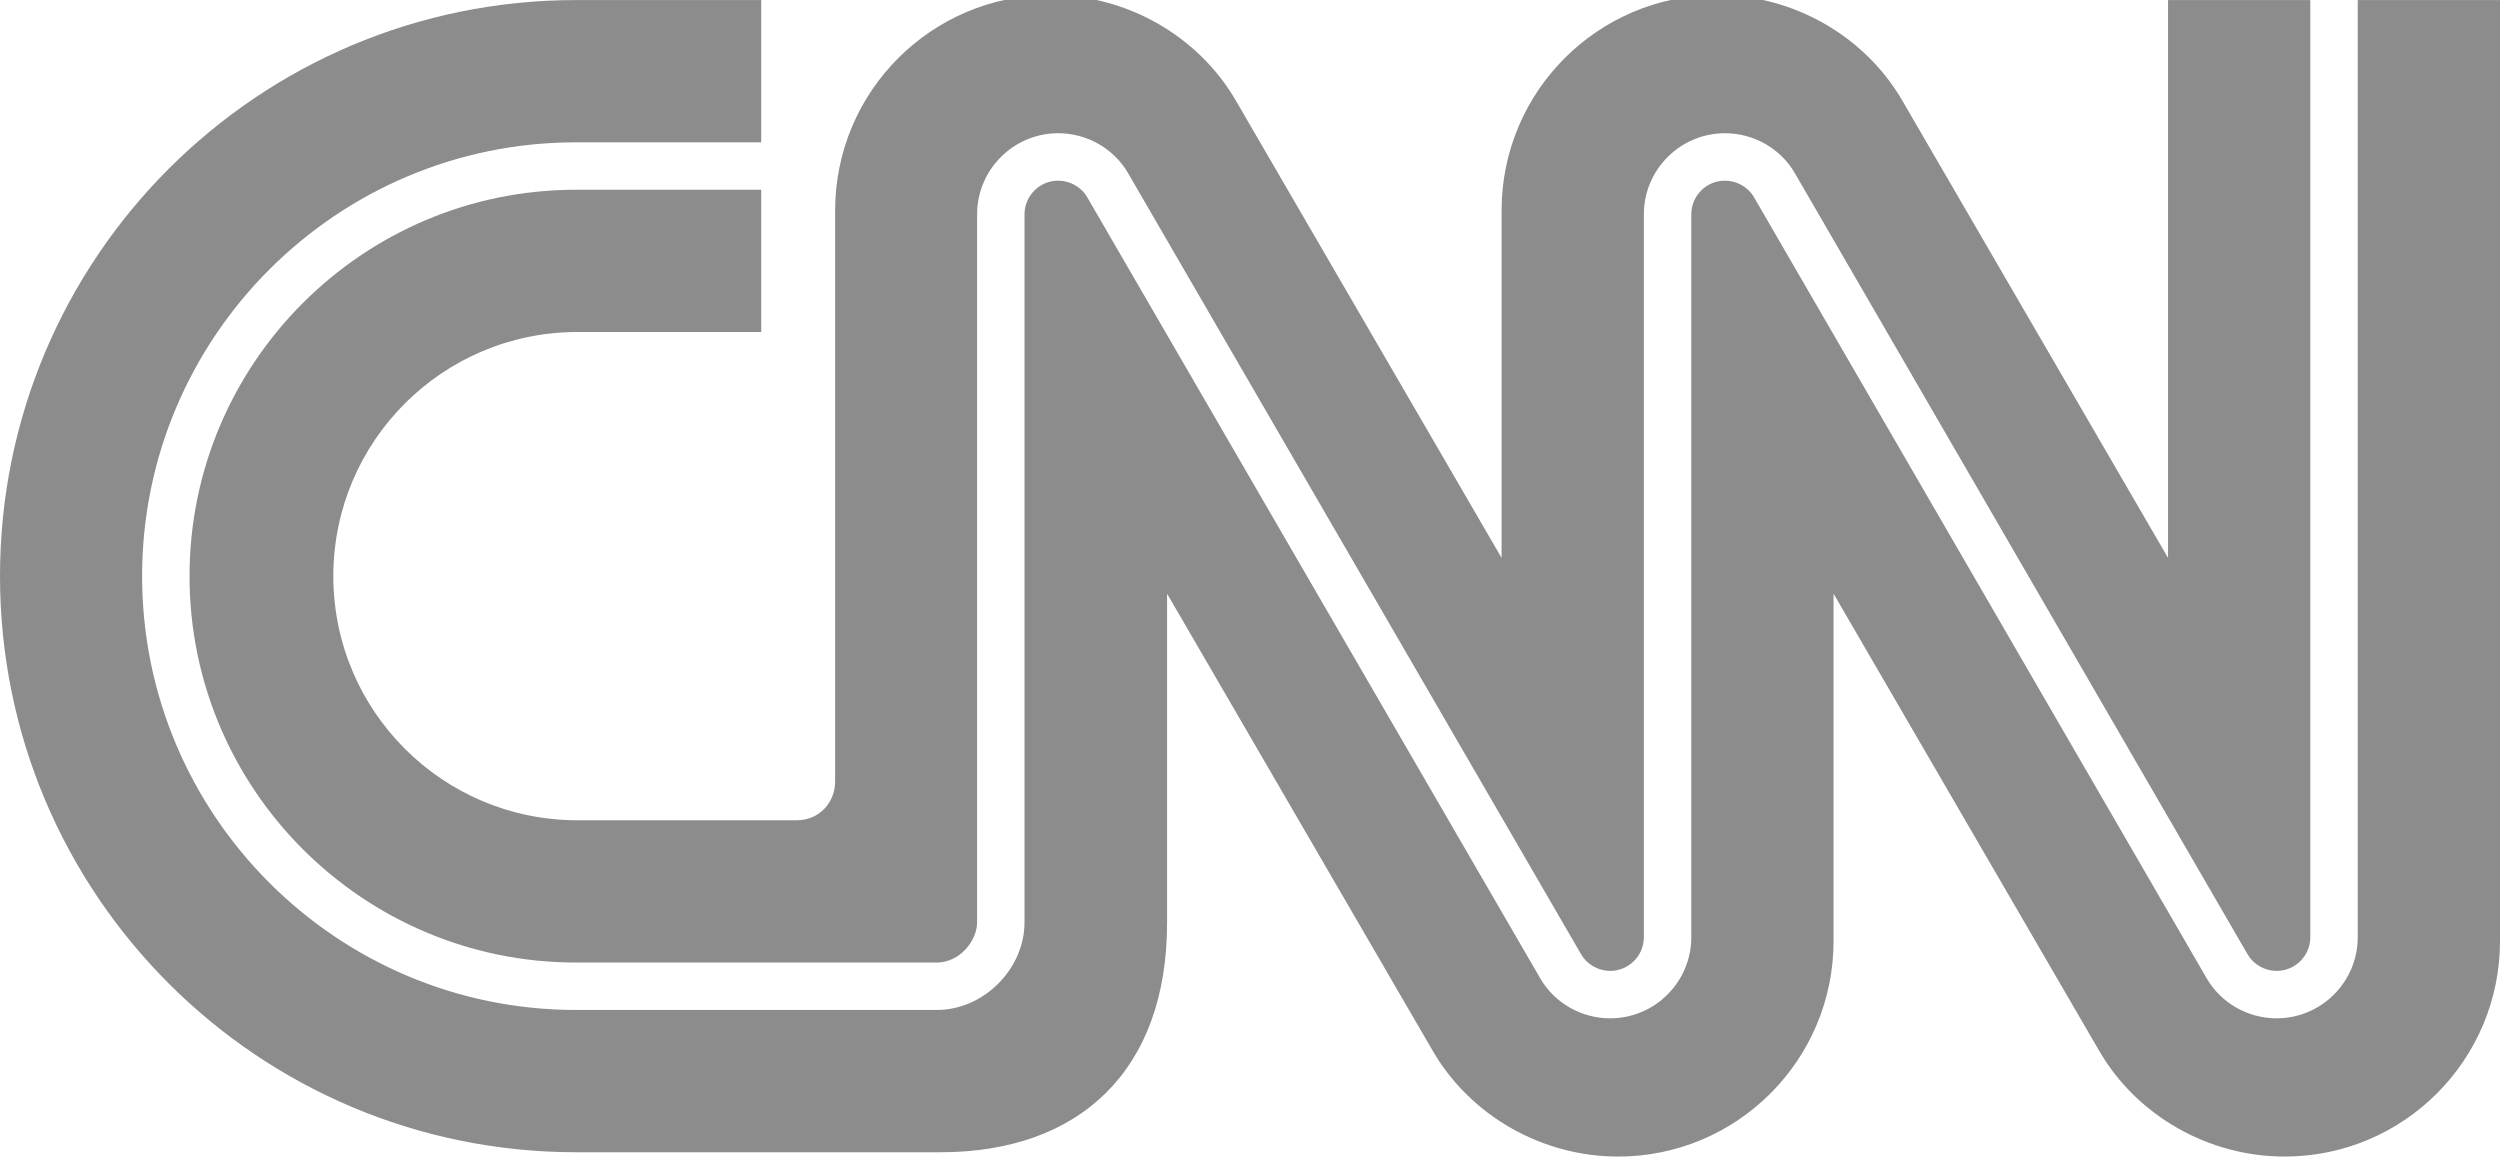 <?xml version="1.0" encoding="UTF-8"?>
<svg width="1000px" height="463px" viewBox="0 0 1000 463" version="1.1" xmlns="http://www.w3.org/2000/svg" xmlns:xlink="http://www.w3.org/1999/xlink">
    <title>CNN News</title>
    <desc>We Save Homes on CNN News</desc>
    <g stroke="none" stroke-width="1" fill="none" fill-rule="evenodd">
        <g id="CNN" transform="translate(0, -2)" fill-rule="nonzero">
            <path d="M75.814,232.456 C75.814,317.68 145.148,387.014 230.372,387.014 L374.738,387.014 C383.804,387.014 390.836,378.396 390.836,370.974 L390.836,87.745 C390.836,69.853 405.393,55.292 423.28,55.292 C434.756,55.292 445.45,61.376 451.182,71.178 C451.9,72.412 495.609,147.767 541.88,227.555 C586.091,303.796 631.814,382.632 632.532,383.87 C634.846,387.815 639.368,390.361 644.062,390.361 C651.496,390.361 657.547,384.314 657.547,376.876 L657.547,87.745 C657.547,69.853 672.096,55.292 689.992,55.292 C701.467,55.292 712.162,61.376 717.889,71.178 C718.616,72.412 762.287,147.767 808.529,227.559 C852.699,303.783 898.38,382.599 899.115,383.87 C901.428,387.815 905.951,390.361 910.644,390.361 C918.079,390.361 924.121,384.314 924.121,376.876 L924.121,2.023 L867.218,2.023 L867.218,225.154 C867.218,225.154 764.115,47.691 760.775,41.985 C745.724,16.256 717.183,0 686.807,0 C639.223,0 600.635,38.604 600.635,86.184 L600.635,225.154 C600.635,225.154 497.536,47.691 494.193,41.985 C479.141,16.256 450.6,0 420.224,0 C372.64,0 334.053,38.604 334.053,86.184 L334.053,314.54 C334.082,322.851 327.835,330.094 318.74,330.11 L230.982,330.11 C177.053,330.11 133.332,286.39 133.332,232.456 C133.332,178.522 177.053,134.801 230.982,134.801 L304.49,134.801 L304.49,77.898 L230.372,77.898 C145.148,77.898 75.814,147.232 75.814,232.456" fill="#8C8C8C"></path>
            <path d="M943.093,2.021 L943.093,376.878 C943.093,394.774 928.544,409.331 910.648,409.331 C899.172,409.331 888.478,403.247 882.746,393.449 C882.028,392.216 838.348,316.856 792.115,237.068 C747.937,160.848 702.268,82.024 701.52,80.758 C699.215,76.812 694.684,74.262 689.991,74.262 C682.557,74.262 676.514,80.309 676.514,87.743 L676.514,376.878 C676.514,394.774 661.957,409.331 644.065,409.331 C632.589,409.331 621.903,403.247 616.163,393.449 C615.445,392.216 571.737,316.86 525.465,237.068 C481.25,160.832 435.532,81.995 434.809,80.758 C432.496,76.812 427.973,74.262 423.28,74.262 C415.845,74.262 409.802,80.309 409.802,87.743 L409.802,370.976 C409.802,389.624 393.418,405.984 374.741,405.984 L230.375,405.984 C134.693,405.984 56.845,328.144 56.845,232.454 C56.845,136.772 134.693,58.928 230.375,58.928 L304.489,58.928 L304.489,2.021 L230.441,2.021 C103.174,2.021 0,105.187 0,232.454 C0,359.725 103.174,462.896 230.441,462.896 L376.19,462.896 C431.403,462.925 466.909,430.575 466.834,370.906 L466.834,239.469 C466.834,239.469 570.673,418.194 573.281,422.642 C588.333,448.367 616.874,464.623 647.25,464.623 C694.838,464.623 733.417,426.019 733.417,378.444 L733.417,239.469 C733.417,239.469 836.521,416.936 839.86,422.642 C854.916,448.367 883.456,464.623 913.833,464.623 C961.417,464.623 1000,426.019 1000,378.444 L1000,2.021 L943.093,2.021 Z" fill="#8C8C8C"></path>
            <path d="M230.373,405.986 L374.738,405.986 C393.415,405.986 409.804,389.626 409.804,370.974 L409.804,87.745 C409.804,80.311 415.847,74.264 423.281,74.264 C427.974,74.264 432.497,76.81 434.811,80.755 C435.529,81.997 481.252,160.833 525.467,237.07 C571.738,316.858 615.442,392.214 616.165,393.451 C621.901,403.249 632.587,409.329 644.062,409.329 C661.959,409.329 676.516,394.772 676.516,376.876 L676.516,87.745 C676.516,80.311 682.559,74.264 689.993,74.264 C694.686,74.264 699.213,76.81 701.522,80.755 C702.266,82.026 747.939,160.846 792.116,237.066 C838.35,316.853 882.025,392.214 882.748,393.451 C888.479,403.249 899.17,409.329 910.645,409.329 C928.541,409.329 943.094,394.772 943.094,376.876 L943.094,2.023 L924.122,2.023 L924.122,376.876 C924.122,384.314 918.079,390.361 910.645,390.361 C905.952,390.361 901.429,387.815 899.116,383.87 C898.377,382.599 852.699,303.783 808.53,227.559 C762.288,147.767 718.617,72.412 717.89,71.178 C712.159,61.376 701.468,55.292 689.993,55.292 C672.097,55.292 657.544,69.853 657.544,87.745 L657.544,376.876 C657.544,384.314 651.497,390.361 644.062,390.361 C639.369,390.361 634.846,387.815 632.533,383.87 C631.814,382.632 586.092,303.796 541.876,227.555 C495.605,147.767 451.901,72.412 451.178,71.178 C445.447,61.376 434.757,55.292 423.281,55.292 C405.389,55.292 390.836,69.853 390.836,87.745 L390.836,370.974 C390.836,378.396 383.805,387.014 374.738,387.014 L230.373,387.014 C145.148,387.014 75.815,317.68 75.815,232.456 C75.815,147.232 145.148,77.898 230.373,77.898 L304.487,77.898 L304.487,58.926 L230.373,58.926 C134.691,58.926 56.847,136.77 56.847,232.456 C56.847,328.142 134.691,405.986 230.373,405.986 Z" fill-opacity="0" fill="#FFFFFF"></path>
        </g>
    </g>
</svg>